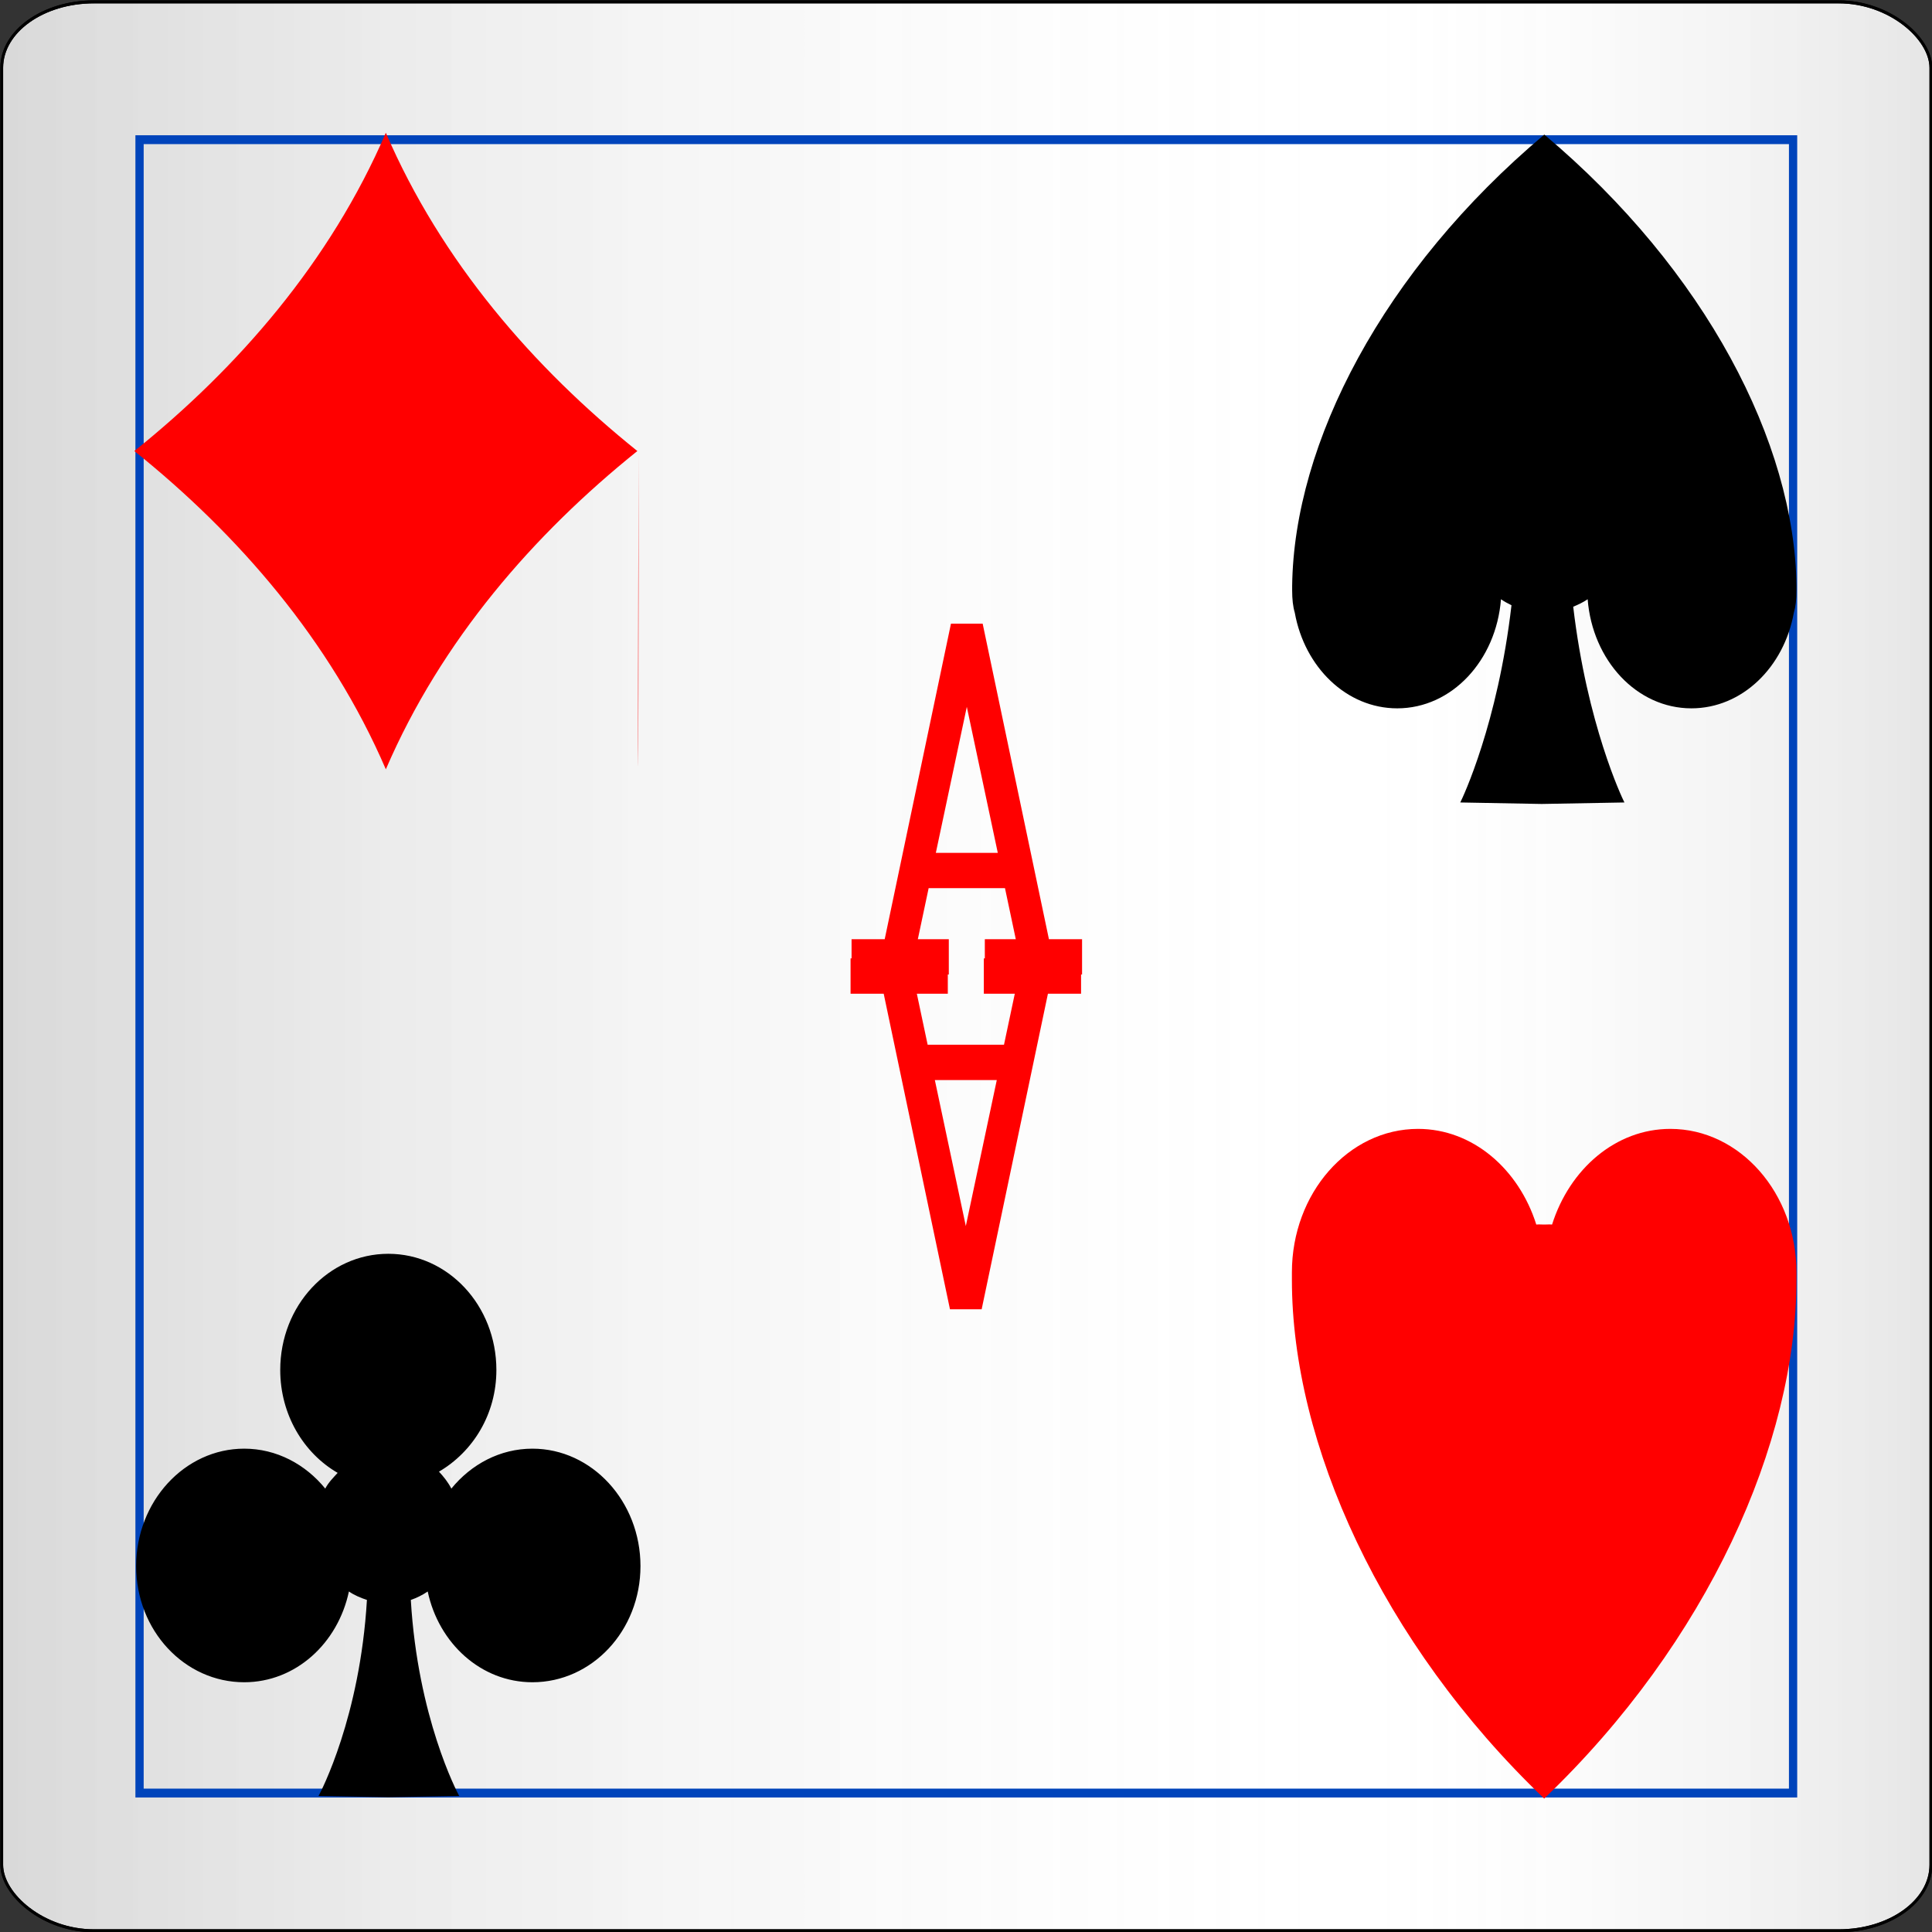 <?xml version="1.0" encoding="UTF-8" standalone="no"?>
<!-- Created using Karbon, part of Calligra: http://www.calligra.org/karbon -->

<svg
   xmlns:dc="http://purl.org/dc/elements/1.1/"
   xmlns:cc="http://creativecommons.org/ns#"
   xmlns:rdf="http://www.w3.org/1999/02/22-rdf-syntax-ns#"
   xmlns:svg="http://www.w3.org/2000/svg"
   xmlns="http://www.w3.org/2000/svg"
   xmlns:sodipodi="http://sodipodi.sourceforge.net/DTD/sodipodi-0.dtd"
   xmlns:inkscape="http://www.inkscape.org/namespaces/inkscape"
   width="248.401"
   height="248.434"
   id="svg2"
   version="1.1"
   inkscape:version="0.48.3.1 r9886"
   sodipodi:docname="icon.svg">
  <rect width="100%" height="100%" fill="#333333" stroke="none"/>
  <title
     id="title3017">Icon for card games</title>
  <sodipodi:namedview
     pagecolor="#ffffff"
     bordercolor="#666666"
     borderopacity="1"
     objecttolerance="10"
     gridtolerance="10"
     guidetolerance="10"
     inkscape:pageopacity="0"
     inkscape:pageshadow="2"
     inkscape:window-width="1920"
     inkscape:window-height="1033"
     id="namedview38"
     showgrid="false"
     fit-margin-top="0"
     fit-margin-left="0"
     fit-margin-right="0"
     fit-margin-bottom="0"
     inkscape:zoom="0.3171633"
     inkscape:cx="12.476127"
     inkscape:cy="-123.85743"
     inkscape:window-x="-2"
     inkscape:window-y="24"
     inkscape:window-maximized="1"
     inkscape:current-layer="svg2" />
  <defs
     id="defs4">
    <linearGradient
       id="gradient0"
       gradientUnits="userSpaceOnUse"
       x1="-0.06"
       y1="-0.065"
       x2="67.732"
       y2="-0.065"
       spreadMethod="pad"
       gradientTransform="scale(1.036,0.966)">
      <stop
         stop-color="#000000"
         offset="0"
         stop-opacity="0.15"
         id="stop7" />
      <stop
         stop-color="#ffffff"
         offset="0.7"
         stop-opacity="0"
         id="stop9" />
      <stop
         stop-color="#000000"
         offset="1"
         stop-opacity="0.1"
         id="stop11" />
    </linearGradient>
  </defs>
  <g
     id="layer0"
     transform="translate(0.225,0.244)">
    <g
       id="group0"
       transform="translate(-0.354,-0.38)"
       style="fill:none">
      <g
         id="red_joker"
         transform="translate(1064.18,1302.3)"
         style="fill:none">
        <g
           id="card-outline"
           transform="translate(1.858,1.993)"
           style="fill:none">
          <rect
             id="shape0"
             transform="matrix(3.539,0,0,3.796,-1065.68,-1303.92)"
             stroke-miterlimit="2"
             width="70.085"
             height="65.333"
             rx="3.348"
             ry="2.232"
             x="0"
             y="0"
             style="fill:#ffffff;stroke:#000000;stroke-width:0.1;stroke-linecap:butt;stroke-linejoin:miter;stroke-miterlimit:2" />
        </g>
        <g
           id="card-shadow"
           style="fill:none">
          <rect
             id="shape1"
             transform="matrix(3.539,0,0,3.796,-1063.83,-1301.92)"
             stroke-miterlimit="2"
             width="70.085"
             height="65.333"
             rx="3.348"
             ry="2.232"
             x="0"
             y="0"
             style="fill:url(#gradient0);stroke:#000000;stroke-width:0.1;stroke-linecap:butt;stroke-linejoin:miter;stroke-miterlimit:2" />
        </g>
      </g>
      <g
         id="court-frame"
         transform="translate(2259.15,42.155)"
         style="fill:none">
        <rect
           id="shape2"
           transform="matrix(3.539,0,0,3.796,-2241.08,-24.059)"
           stroke-miterlimit="2"
           width="60.073"
           height="56"
           x="0"
           y="0"
           style="fill:none;stroke:#0044bb;stroke-width:0.3;stroke-linecap:butt;stroke-linejoin:miter;stroke-miterlimit:2" />
      </g>
      <g
         id="diamond"
         transform="translate(2246.42,28.179)"
         style="fill:none">
        <path
           id="shape3"
           transform="translate(-2229.02,-10.975)"
           d="m 64.843,41.109 c -0.175,50.627 -0.018,56.775 0,0 z M 64.674,40.922 C 51.345,30.217 39.489,16.602 32.337,0 25.186,16.602 13.33,30.218 0,40.922 13.33,51.626 25.186,65.242 32.337,81.844 39.481,65.246 51.353,51.622 64.674,40.922 z"
           inkscape:connector-curvature="0"
           style="fill:#ff0000" />
      </g>
      <g
         id="heart-g1"
         transform="translate(102.545,497.772)"
         style="fill:none">
        <g
           id="heart"
           style="fill:none">
          <path
             id="shape4"
             transform="translate(63.684,-352.493)"
             d="M 32.438,86.103 C 11.413,65.995 0.002,40.383 0.002,19.412 c 0,-0.152 -0.003,-0.238 0,-0.384 -0.005,-0.197 0,-0.378 0,-0.577 C 0.002,8.266 7.268,0 16.22,0 c 7.031,0 12.957,5.177 15.204,12.3 0.334,-0.035 0.671,0 1.014,0 0.342,0 0.679,-0.035 1.014,0 C 35.699,5.177 41.625,0 48.656,0 57.608,0 64.874,8.266 64.874,18.451 c 0,0.199 0.006,0.379 0,0.577 0,0.132 0,0.254 0,0.384 0,20.971 -11.411,46.584 -32.436,66.691 z"
             inkscape:connector-curvature="0"
             style="fill:#ff0000" />
        </g>
      </g>
      <g
         id="club-g1"
         transform="translate(61.896,834.577)"
         style="fill:none">
        <g
           id="club"
           style="fill:none">
          <path
             id="shape5"
             transform="translate(-44.263,-673.238)"
             d="m 32.421,0 c -7.67,0 -13.895,6.642 -13.895,14.939 0,5.74 3.005,10.696 7.382,13.227 -0.581,0.64 -1.187,1.234 -1.592,2.023 C 21.769,27.059 18.049,25.054 13.895,25.054 6.225,25.054 0,31.851 0,40.148 c 0,8.297 6.225,14.939 13.895,14.939 6.599,0 12.046,-4.994 13.461,-11.671 0.696,0.483 1.509,0.819 2.316,1.089 -0.889,15.069 -5.923,24.664 -6.224,25.209 l 8.974,0.156 9.118,-0.156 c -0.3,-0.545 -5.335,-10.141 -6.224,-25.209 0.759,-0.267 1.513,-0.632 2.171,-1.089 1.415,6.676 6.861,11.671 13.461,11.671 7.67,0 13.895,-6.642 13.895,-14.939 -5e-4,-8.296 -6.225,-15.094 -13.895,-15.094 -4.155,0 -7.874,2.006 -10.421,5.135 -0.423,-0.823 -0.978,-1.518 -1.592,-2.179 4.345,-2.542 7.382,-7.356 7.382,-13.071 C 46.316,6.642 40.091,0 32.421,0 z"
             inkscape:connector-curvature="0"
             style="fill:#000000" />
        </g>
      </g>
      <g
         id="spade"
         transform="translate(326.865,1015.71)"
         style="fill:none">
        <path
           id="shape6"
           transform="translate(-160.602,-998.27)"
           d="M 32.421,0 C 11.618,17.504 0.228,39.68 0.001,58.016 c -0.003,0.13 0,0.254 0,0.384 -2.5687e-4,0.062 0,0.13 0,0.192 0,1.153 0.1,2.072 0.338,2.882 C 1.599,68.475 6.985,73.769 13.51,73.769 c 7.048,0 12.726,-6.186 13.339,-14.024 0.426,0.29 0.89,0.546 1.351,0.768 -1.756,15.204 -6.273,24.759 -6.585,25.358 l 10.469,0.192 10.638,-0.192 c -0.311,-0.597 -4.812,-10.074 -6.585,-25.166 0.638,-0.266 1.282,-0.569 1.857,-0.961 0.614,7.838 6.292,14.024 13.339,14.024 6.525,0 11.91,-5.294 13.171,-12.295 0.237,-0.809 0.338,-1.729 0.338,-2.882 0,-0.062 2e-4,-0.13 0,-0.192 0,-0.131 0.003,-0.255 0,-0.384 C 64.614,39.68 53.224,17.504 32.421,0 z"
           inkscape:connector-curvature="0"
           style="fill:#000000" />
      </g>
      <g
         id="group1"
         transform="translate(113.792,94.293)"
         style="fill:none">
        <g
           id="i-1"
           transform="translate(75.025,-89.045)"
           style="fill:none">
          <path
             id="shape7"
             transform="translate(-79.2,75.07)"
             d="m 12.78,0 -8.52,40.572 -2.13,0 -2.13,0 0,4.542 2.13,0 8.335,0 2.037,0 0,-4.542 -2.037,0 -1.945,0 1.389,-6.56 9.816,0 1.389,6.56 -1.945,0 -2.037,0 0,4.542 2.037,0 8.335,0 2.13,0 0,-4.542 -2.13,0 -2.13,0 L 16.855,0 z m 2.037,10.698 3.982,18.772 -7.964,0 z"
             inkscape:connector-curvature="0"
             style="fill:#ff0000" />
        </g>
        <g
           id="i-1-r"
           transform="translate(-99.624,203.347)"
           style="fill:none">
          <g
             id="i-11"
             style="fill:none">
            <path
               id="shape8"
               transform="translate(95.32,-174.281)"
               d="m 16.855,45.113 8.52,-40.572 2.13,0 2.13,0 0,-4.542 -2.13,0 -8.335,0 -2.037,0 0,4.542 2.037,0 1.945,0 -1.389,6.56 -9.816,0 -1.389,-6.56 1.945,0 2.037,0 L 12.502,0 10.465,0 2.13,0 0,0 l 0,4.542 2.13,0 2.13,0 8.52,40.572 z m -2.037,-10.698 -3.982,-18.772 7.964,0 z"
               inkscape:connector-curvature="0"
               style="fill:#ff0000" />
          </g>
        </g>
      </g>
    </g>
  </g>
</svg>
